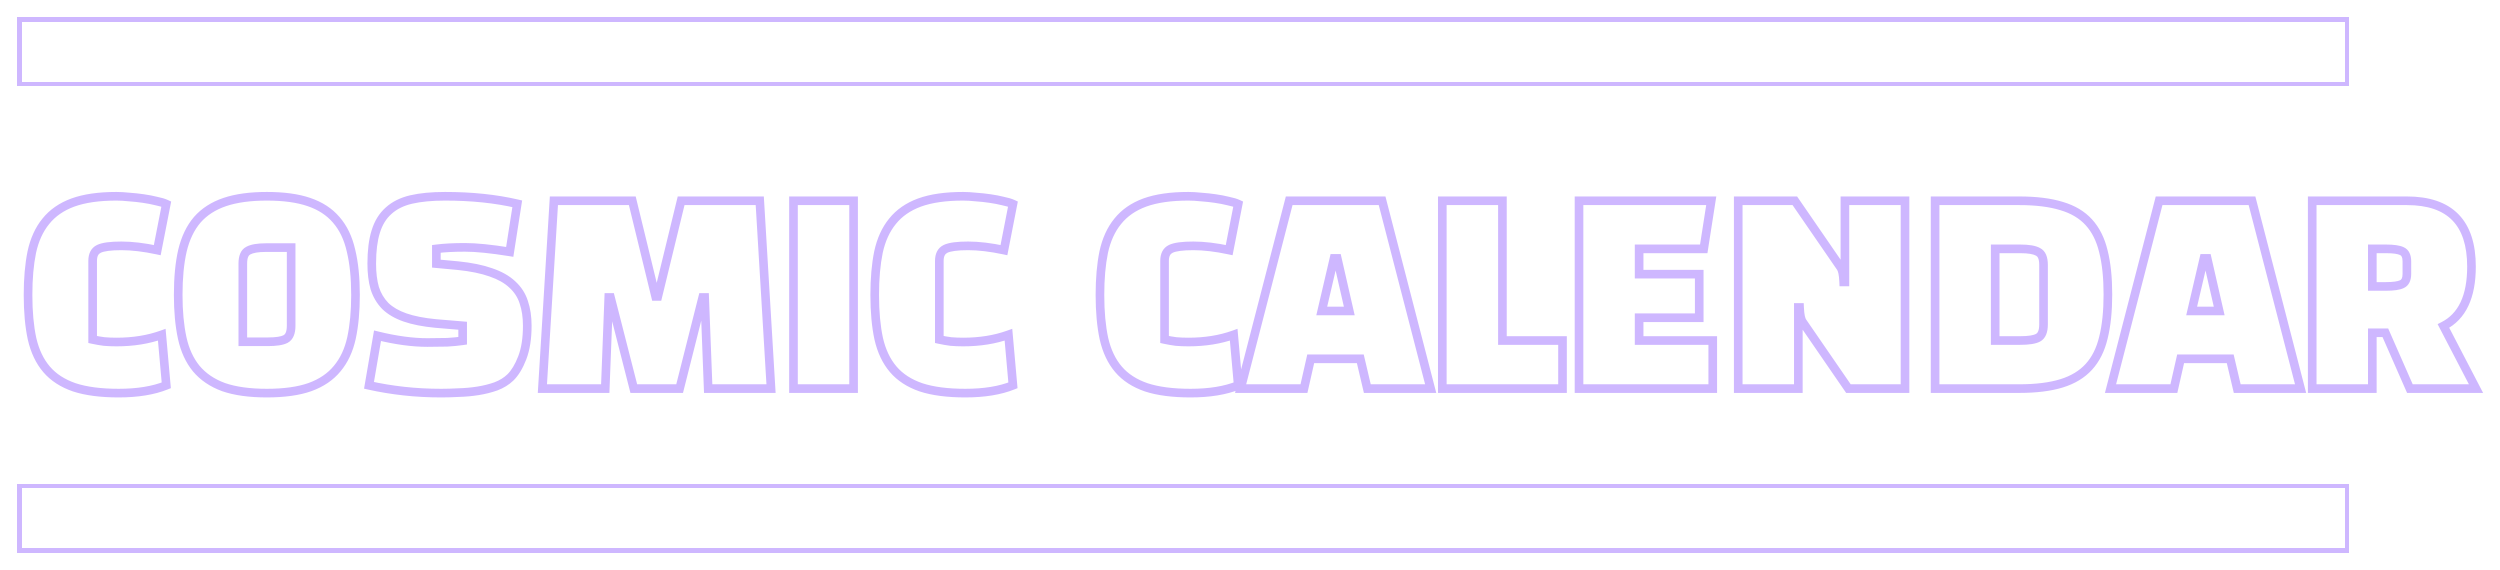 <svg width="579" height="132" viewBox="0 0 579 132" fill="none" xmlns="http://www.w3.org/2000/svg">
<g filter="url(#filter0_d_102_21)">
<path d="M37.466 77.53L38.462 77.441L38.347 76.152L37.129 76.588L37.466 77.53ZM38.51 89.246L38.883 90.174L39.572 89.897L39.506 89.157L38.51 89.246ZM17.224 89.71L16.899 90.656L16.911 90.66L17.224 89.71ZM10.786 85.534L11.546 84.885L11.546 84.885L10.786 85.534ZM7.422 78.458L6.444 78.669L6.447 78.682L7.422 78.458ZM7.364 58.39L6.386 58.179L6.384 58.189L7.364 58.39ZM10.612 51.256L11.386 51.888L11.392 51.881L10.612 51.256ZM16.876 46.906L16.535 45.966L16.53 45.967L16.876 46.906ZM29.926 45.63L29.819 46.624L29.838 46.626L29.857 46.628L29.926 45.63ZM33.174 45.978L33.027 46.967L33.032 46.968L33.174 45.978ZM36.19 46.558L35.947 47.528L35.97 47.534L35.993 47.539L36.19 46.558ZM38.51 47.254L39.491 47.446L39.641 46.678L38.932 46.348L38.51 47.254ZM36.422 57.926L36.214 58.904L37.208 59.115L37.403 58.118L36.422 57.926ZM21.458 78.632H20.458V79.438L21.245 79.609L21.458 78.632ZM24.126 79.096L23.996 80.088L24.019 80.091L24.043 80.093L24.126 79.096ZM36.469 77.619L37.514 89.335L39.506 89.157L38.462 77.441L36.469 77.619ZM38.136 88.318C35.312 89.455 31.774 90.044 27.49 90.044V92.044C31.944 92.044 35.752 91.434 38.883 90.174L38.136 88.318ZM27.49 90.044C23.415 90.044 20.107 89.605 17.536 88.76L16.911 90.66C19.753 91.594 23.29 92.044 27.49 92.044V90.044ZM17.548 88.764C14.981 87.884 12.996 86.583 11.546 84.885L10.025 86.183C11.745 88.197 14.053 89.68 16.899 90.656L17.548 88.764ZM11.546 84.885C10.085 83.174 9.025 80.97 8.396 78.234L6.447 78.682C7.133 81.669 8.316 84.183 10.025 86.183L11.546 84.885ZM8.399 78.247C7.799 75.473 7.494 72.164 7.494 68.308H5.494C5.494 72.262 5.806 75.72 6.444 78.669L8.399 78.247ZM7.494 68.308C7.494 64.567 7.78 61.331 8.343 58.591L6.384 58.189C5.787 61.094 5.494 64.471 5.494 68.308H7.494ZM8.341 58.601C8.933 55.864 9.957 53.639 11.386 51.888L9.837 50.624C8.173 52.663 7.032 55.193 6.386 58.179L8.341 58.601ZM11.392 51.881C12.811 50.108 14.739 48.757 17.221 47.845L16.53 45.967C13.753 46.989 11.506 48.538 9.831 50.631L11.392 51.881ZM17.216 47.846C19.739 46.932 22.978 46.456 26.968 46.456V44.456C22.837 44.456 19.348 44.947 16.535 45.966L17.216 47.846ZM26.968 46.456C27.814 46.456 28.764 46.511 29.819 46.624L30.032 44.636C28.922 44.517 27.899 44.456 26.968 44.456V46.456ZM29.857 46.628C30.954 46.703 32.01 46.817 33.027 46.967L33.32 44.989C32.249 44.83 31.14 44.711 29.994 44.632L29.857 46.628ZM33.032 46.968C34.086 47.118 35.057 47.306 35.947 47.528L36.432 45.588C35.466 45.346 34.427 45.147 33.315 44.988L33.032 46.968ZM35.993 47.539C36.919 47.724 37.607 47.936 38.087 48.16L38.932 46.348C38.252 46.03 37.393 45.779 36.386 45.577L35.993 47.539ZM37.528 47.062L35.44 57.734L37.403 58.118L39.491 47.446L37.528 47.062ZM36.629 56.948C33.487 56.28 30.651 55.94 28.128 55.94V57.94C30.477 57.94 33.17 58.257 36.214 58.904L36.629 56.948ZM28.128 55.94C25.614 55.94 23.666 56.163 22.475 56.734L23.34 58.538C24.082 58.181 25.614 57.94 28.128 57.94V55.94ZM22.475 56.734C21.053 57.417 20.458 58.78 20.458 60.42H22.458C22.458 59.276 22.828 58.783 23.34 58.538L22.475 56.734ZM20.458 60.42V78.632H22.458V60.42H20.458ZM21.245 79.609C22.162 79.808 23.079 79.968 23.996 80.088L24.255 78.104C23.394 77.992 22.532 77.842 21.67 77.655L21.245 79.609ZM24.043 80.093C24.999 80.172 25.974 80.212 26.968 80.212V78.212C26.028 78.212 25.108 78.174 24.209 78.1L24.043 80.093ZM26.968 80.212C30.931 80.212 34.547 79.637 37.803 78.472L37.129 76.588C34.121 77.665 30.738 78.212 26.968 78.212V80.212ZM42.257 58.042L41.285 57.809L41.282 57.818L42.257 58.042ZM45.679 50.908L44.926 50.249L44.919 50.258L45.679 50.908ZM52.059 46.79L51.739 45.843L51.739 45.843L52.059 46.79ZM71.547 46.79L71.222 47.736L71.227 47.737L71.547 46.79ZM77.869 50.908L77.109 51.557L77.116 51.566L77.869 50.908ZM81.291 58.042L80.316 58.263L80.317 58.271L80.319 58.278L81.291 58.042ZM81.407 78.284L82.384 78.498L82.384 78.495L81.407 78.284ZM78.101 85.36L77.334 84.718L77.326 84.728L78.101 85.36ZM71.779 89.652L72.112 90.595L72.12 90.592L71.779 89.652ZM51.769 89.652L51.424 90.591L51.432 90.594L51.44 90.597L51.769 89.652ZM45.447 85.36L44.672 85.992L44.68 86.002L45.447 85.36ZM42.199 78.284L41.221 78.495L41.222 78.498L42.199 78.284ZM56.235 79.154H55.235V80.154H56.235V79.154ZM66.153 78.516L66.617 79.402L66.624 79.398L66.632 79.394L66.153 78.516ZM67.429 57.346H68.429V56.346H67.429V57.346ZM57.511 58.042L57.958 58.936L57.974 58.928L57.99 58.92L57.511 58.042ZM42.271 68.308C42.271 64.376 42.596 61.033 43.231 58.266L41.282 57.818C40.603 60.774 40.271 64.275 40.271 68.308H42.271ZM43.229 58.275C43.897 55.495 44.977 53.27 46.439 51.557L44.919 50.258C43.21 52.258 42.009 54.789 41.285 57.809L43.229 58.275ZM46.431 51.566C47.925 49.859 49.896 48.577 52.379 47.737L51.739 45.843C48.964 46.781 46.68 48.245 44.926 50.249L46.431 51.566ZM52.379 47.737C54.874 46.894 58.006 46.456 61.803 46.456V44.456C57.867 44.456 54.503 44.908 51.739 45.843L52.379 47.737ZM61.803 46.456C65.641 46.456 68.77 46.894 71.222 47.736L71.872 45.844C69.142 44.907 65.776 44.456 61.803 44.456V46.456ZM71.227 47.737C73.709 48.577 75.656 49.857 77.109 51.557L78.629 50.258C76.912 48.247 74.644 46.782 71.867 45.843L71.227 47.737ZM77.116 51.566C78.611 53.274 79.688 55.492 80.316 58.263L82.266 57.821C81.58 54.792 80.375 52.254 78.621 50.249L77.116 51.566ZM80.319 58.278C80.991 61.041 81.335 64.379 81.335 68.308H83.335C83.335 64.272 82.983 60.766 82.263 57.806L80.319 58.278ZM81.335 68.308C81.335 72.046 81.029 75.298 80.43 78.073L82.384 78.495C83.022 75.548 83.335 72.149 83.335 68.308H81.335ZM80.43 78.07C79.84 80.762 78.8 82.967 77.334 84.718L78.868 86.002C80.573 83.964 81.736 81.451 82.384 78.498L80.43 78.07ZM77.326 84.728C75.911 86.461 73.964 87.797 71.438 88.712L72.12 90.592C74.93 89.574 77.197 88.048 78.876 85.992L77.326 84.728ZM71.446 88.709C68.96 89.587 65.757 90.044 61.803 90.044V92.044C65.892 92.044 69.34 91.573 72.112 90.595L71.446 88.709ZM61.803 90.044C57.85 90.044 54.625 89.587 52.097 88.707L51.44 90.597C54.248 91.573 57.713 92.044 61.803 92.044V90.044ZM52.114 88.713C49.626 87.799 47.673 86.462 46.214 84.718L44.68 86.002C46.392 88.048 48.653 89.572 51.424 90.591L52.114 88.713ZM46.222 84.728C44.791 82.975 43.767 80.767 43.176 78.07L41.222 78.498C41.868 81.446 43.01 83.956 44.672 85.992L46.222 84.728ZM43.176 78.073C42.576 75.298 42.271 72.046 42.271 68.308H40.271C40.271 72.149 40.584 75.548 41.221 78.495L43.176 78.073ZM55.235 61.058V79.154H57.235V61.058H55.235ZM56.235 80.154H62.035V78.154H56.235V80.154ZM62.035 80.154C63.988 80.154 65.574 79.948 66.617 79.402L65.689 77.63C65.108 77.935 63.948 78.154 62.035 78.154V80.154ZM66.632 79.394C67.974 78.662 68.429 77.147 68.429 75.442H66.429C66.429 76.908 66.034 77.442 65.674 77.638L66.632 79.394ZM68.429 75.442V57.346H66.429V75.442H68.429ZM67.429 56.346H61.571V58.346H67.429V56.346ZM61.571 56.346C59.675 56.346 58.111 56.576 57.032 57.164L57.99 58.92C58.612 58.58 59.755 58.346 61.571 58.346V56.346ZM57.064 57.148C55.687 57.836 55.235 59.363 55.235 61.058H57.235C57.235 59.582 57.634 59.099 57.958 58.936L57.064 57.148ZM85.459 89.246L84.473 89.077L84.312 90.014L85.24 90.222L85.459 89.246ZM87.431 77.762L87.669 76.791L86.627 76.535L86.445 77.593L87.431 77.762ZM103.555 79.27L103.584 80.27L103.598 80.269L103.612 80.268L103.555 79.27ZM107.151 78.922L107.297 79.911L108.151 79.785V78.922H107.151ZM107.151 75.442H108.151V74.522L107.234 74.445L107.151 75.442ZM100.887 74.92L100.791 75.915L100.804 75.916L100.887 74.92ZM93.811 73.528L93.483 74.473L93.483 74.473L93.811 73.528ZM89.229 70.86L88.51 71.555L88.522 71.567L88.534 71.579L89.229 70.86ZM86.793 66.742L85.831 67.017L85.835 67.031L85.84 67.044L86.793 66.742ZM87.025 53.634L87.979 53.933L87.981 53.928L87.025 53.634ZM89.983 48.82L90.646 49.569L90.652 49.563L90.657 49.558L89.983 48.82ZM95.203 46.21L94.977 45.236L94.973 45.237L95.203 46.21ZM119.795 47.196L120.783 47.35L120.926 46.432L120.021 46.222L119.795 47.196ZM118.055 58.332L117.896 59.319L118.888 59.479L119.043 58.486L118.055 58.332ZM101.061 57.636L100.934 56.644L100.061 56.755V57.636H101.061ZM101.061 61.058H100.061V61.969L100.968 62.054L101.061 61.058ZM106.049 61.522L106.15 60.527L106.141 60.526L106.049 61.522ZM113.705 63.088L113.367 64.029L113.375 64.032L113.383 64.035L113.705 63.088ZM118.635 65.872L117.951 66.602L117.956 66.607L117.962 66.612L118.635 65.872ZM121.303 69.99L120.35 70.292L120.353 70.303L120.356 70.313L121.303 69.99ZM120.955 82.866L120.021 82.507L120.021 82.507L120.955 82.866ZM118.171 87.448L118.862 88.171L118.865 88.168L118.171 87.448ZM114.865 89.478L115.198 90.421L115.21 90.417L115.222 90.412L114.865 89.478ZM110.689 90.522L110.845 91.51L110.845 91.51L110.689 90.522ZM106.223 90.928L106.197 89.928L106.184 89.929L106.17 89.929L106.223 90.928ZM93.521 90.58L93.631 89.586L93.631 89.586L93.521 90.58ZM86.444 89.415L88.416 77.931L86.445 77.593L84.473 89.077L86.444 89.415ZM87.192 78.733C91.504 79.791 95.433 80.328 98.973 80.328V78.328C95.63 78.328 91.865 77.821 87.669 76.791L87.192 78.733ZM98.973 80.328C100.72 80.328 102.257 80.309 103.584 80.27L103.525 78.27C102.223 78.309 100.706 78.328 98.973 78.328V80.328ZM103.612 80.268C104.987 80.19 106.217 80.071 107.297 79.911L107.004 77.933C105.997 78.082 104.829 78.196 103.498 78.272L103.612 80.268ZM108.151 78.922V75.442H106.151V78.922H108.151ZM107.234 74.445L100.97 73.924L100.804 75.916L107.068 76.439L107.234 74.445ZM100.982 73.925C98.209 73.659 95.934 73.206 94.138 72.583L93.483 74.473C95.477 75.164 97.919 75.64 100.791 75.915L100.982 73.925ZM94.138 72.583C92.349 71.962 90.957 71.14 89.924 70.141L88.534 71.579C89.82 72.823 91.483 73.779 93.483 74.473L94.138 72.583ZM89.948 70.165C88.937 69.12 88.203 67.882 87.746 66.44L85.84 67.044C86.387 68.772 87.278 70.281 88.51 71.555L89.948 70.165ZM87.754 66.467C87.322 64.954 87.097 63.155 87.097 61.058H85.097C85.097 63.291 85.336 65.282 85.831 67.017L87.754 66.467ZM87.097 61.058C87.097 58.142 87.401 55.776 87.979 53.933L86.071 53.335C85.411 55.436 85.097 58.02 85.097 61.058H87.097ZM87.981 53.928C88.554 52.064 89.451 50.627 90.646 49.569L89.32 48.071C87.808 49.411 86.733 51.183 86.069 53.34L87.981 53.928ZM90.657 49.558C91.863 48.456 93.44 47.654 95.433 47.183L94.973 45.237C92.712 45.771 90.809 46.709 89.308 48.082L90.657 49.558ZM95.429 47.184C97.498 46.704 100.046 46.456 103.091 46.456V44.456C99.948 44.456 97.239 44.711 94.977 45.236L95.429 47.184ZM103.091 46.456C109.177 46.456 114.668 47.03 119.568 48.17L120.021 46.222C114.946 45.042 109.3 44.456 103.091 44.456V46.456ZM118.807 47.042L117.067 58.178L119.043 58.486L120.783 47.35L118.807 47.042ZM118.213 57.345C113.861 56.645 110.341 56.288 107.673 56.288V58.288C110.186 58.288 113.587 58.627 117.896 59.319L118.213 57.345ZM107.673 56.288C105.056 56.288 102.807 56.405 100.934 56.644L101.187 58.628C102.95 58.403 105.109 58.288 107.673 58.288V56.288ZM100.061 57.636V61.058H102.061V57.636H100.061ZM100.968 62.054L105.956 62.518L106.141 60.526L101.153 60.062L100.968 62.054ZM105.948 62.517C108.952 62.821 111.418 63.331 113.367 64.029L114.042 62.147C111.892 61.376 109.255 60.842 106.15 60.527L105.948 62.517ZM113.383 64.035C115.334 64.697 116.842 65.562 117.951 66.602L119.319 65.142C117.953 63.862 116.175 62.871 114.026 62.141L113.383 64.035ZM117.962 66.612C119.113 67.658 119.902 68.881 120.35 70.292L122.256 69.688C121.698 67.928 120.709 66.406 119.307 65.132L117.962 66.612ZM120.356 70.313C120.855 71.774 121.115 73.479 121.115 75.442H123.115C123.115 73.306 122.833 71.376 122.249 69.667L120.356 70.313ZM121.115 75.442C121.115 78.3 120.738 80.644 120.021 82.507L121.888 83.225C122.718 81.066 123.115 78.462 123.115 75.442H121.115ZM120.021 82.507C119.279 84.436 118.419 85.82 117.477 86.728L118.865 88.168C120.088 86.989 121.083 85.317 121.888 83.225L120.021 82.507ZM117.48 86.725C116.699 87.472 115.716 88.082 114.508 88.544L115.222 90.412C116.643 89.869 117.864 89.126 118.862 88.171L117.48 86.725ZM114.532 88.535C113.278 88.977 111.946 89.311 110.533 89.534L110.845 91.51C112.37 91.269 113.822 90.907 115.198 90.421L114.532 88.535ZM110.533 89.534C109.107 89.759 107.662 89.891 106.197 89.928L106.248 91.928C107.799 91.888 109.332 91.749 110.845 91.51L110.533 89.534ZM106.17 89.929C104.715 90.006 103.398 90.044 102.221 90.044V92.044C103.44 92.044 104.792 92.005 106.275 91.927L106.17 89.929ZM102.221 90.044C99.239 90.044 96.376 89.891 93.631 89.586L93.41 91.574C96.234 91.888 99.171 92.044 102.221 92.044V90.044ZM93.631 89.586C90.882 89.281 88.23 88.842 85.677 88.27L85.24 90.222C87.868 90.81 90.592 91.261 93.41 91.574L93.631 89.586ZM140.987 68.888V67.888H140.025L139.988 68.85L140.987 68.888ZM140.175 90V91H141.137L141.174 90.038L140.175 90ZM125.617 90L124.619 89.939L124.554 91H125.617V90ZM128.285 46.5V45.5H127.344L127.287 46.439L128.285 46.5ZM146.439 46.5L147.411 46.264L147.225 45.5H146.439V46.5ZM151.833 68.656L150.861 68.892L151.047 69.656H151.833V68.656ZM152.355 68.656V69.656H153.141L153.327 68.892L152.355 68.656ZM157.749 46.5V45.5H156.963L156.777 46.264L157.749 46.5ZM175.961 46.5L176.959 46.44L176.903 45.5H175.961V46.5ZM178.571 90V91H179.633L179.569 89.94L178.571 90ZM164.013 90L163.014 90.038L163.051 91H164.013V90ZM163.201 68.888L164.2 68.85L164.163 67.888H163.201V68.888ZM162.737 68.888V67.888H161.958L161.767 68.643L162.737 68.888ZM157.401 90V91H158.18L158.37 90.245L157.401 90ZM146.787 90L145.818 90.248L146.01 91H146.787V90ZM141.393 68.888L142.362 68.641L142.17 67.888H141.393V68.888ZM139.988 68.85L139.176 89.962L141.174 90.038L141.986 68.926L139.988 68.85ZM140.175 89H125.617V91H140.175V89ZM126.615 90.061L129.283 46.561L127.287 46.439L124.619 89.939L126.615 90.061ZM128.285 47.5H146.439V45.5H128.285V47.5ZM145.467 46.736L150.861 68.892L152.805 68.419L147.411 46.264L145.467 46.736ZM151.833 69.656H152.355V67.656H151.833V69.656ZM153.327 68.892L158.721 46.736L156.777 46.264L151.383 68.419L153.327 68.892ZM157.749 47.5H175.961V45.5H157.749V47.5ZM174.963 46.56L177.573 90.06L179.569 89.94L176.959 46.44L174.963 46.56ZM178.571 89H164.013V91H178.571V89ZM165.012 89.962L164.2 68.85L162.202 68.926L163.014 90.038L165.012 89.962ZM163.201 67.888H162.737V69.888H163.201V67.888ZM161.767 68.643L156.431 89.755L158.37 90.245L163.706 69.133L161.767 68.643ZM157.401 89H146.787V91H157.401V89ZM147.756 89.752L142.362 68.641L140.424 69.135L145.818 90.248L147.756 89.752ZM141.393 67.888H140.987V69.888H141.393V67.888ZM197.691 90V91H198.691V90H197.691ZM183.771 90H182.771V91H183.771V90ZM183.771 46.5V45.5H182.771V46.5H183.771ZM197.691 46.5H198.691V45.5H197.691V46.5ZM197.691 89H183.771V91H197.691V89ZM184.771 90V46.5H182.771V90H184.771ZM183.771 47.5H197.691V45.5H183.771V47.5ZM196.691 46.5V90H198.691V46.5H196.691ZM233.555 77.53L234.551 77.441L234.437 76.152L233.218 76.588L233.555 77.53ZM234.599 89.246L234.973 90.174L235.661 89.897L235.595 89.157L234.599 89.246ZM213.313 89.71L212.989 90.656L213.001 90.66L213.313 89.71ZM206.875 85.534L207.636 84.885L207.636 84.885L206.875 85.534ZM203.511 78.458L202.534 78.669L202.537 78.682L203.511 78.458ZM203.453 58.39L202.476 58.179L202.474 58.189L203.453 58.39ZM206.701 51.256L207.476 51.888L207.482 51.881L206.701 51.256ZM212.965 46.906L212.625 45.966L212.62 45.967L212.965 46.906ZM226.015 45.63L225.909 46.624L225.928 46.626L225.947 46.628L226.015 45.63ZM229.263 45.978L229.117 46.967L229.122 46.968L229.263 45.978ZM232.279 46.558L232.037 47.528L232.06 47.534L232.083 47.539L232.279 46.558ZM234.599 47.254L235.581 47.446L235.731 46.678L235.022 46.348L234.599 47.254ZM232.511 57.926L232.304 58.904L233.298 59.115L233.493 58.118L232.511 57.926ZM217.547 78.632H216.547V79.438L217.335 79.609L217.547 78.632ZM220.215 79.096L220.086 80.088L220.109 80.091L220.132 80.093L220.215 79.096ZM232.559 77.619L233.603 89.335L235.595 89.157L234.551 77.441L232.559 77.619ZM234.226 88.318C231.402 89.455 227.864 90.044 223.579 90.044V92.044C228.033 92.044 231.842 91.434 234.973 90.174L234.226 88.318ZM223.579 90.044C219.505 90.044 216.197 89.605 213.626 88.76L213.001 90.66C215.843 91.594 219.38 92.044 223.579 92.044V90.044ZM213.638 88.764C211.071 87.884 209.086 86.583 207.636 84.885L206.115 86.183C207.835 88.197 210.143 89.68 212.989 90.656L213.638 88.764ZM207.636 84.885C206.174 83.174 205.115 80.97 204.486 78.234L202.537 78.682C203.223 81.669 204.406 84.183 206.115 86.183L207.636 84.885ZM204.489 78.247C203.889 75.473 203.583 72.164 203.583 68.308H201.583C201.583 72.262 201.896 75.72 202.534 78.669L204.489 78.247ZM203.583 68.308C203.583 64.567 203.87 61.331 204.433 58.591L202.474 58.189C201.877 61.094 201.583 64.471 201.583 68.308H203.583ZM204.431 58.601C205.023 55.864 206.047 53.639 207.476 51.888L205.927 50.624C204.262 52.663 203.122 55.193 202.476 58.179L204.431 58.601ZM207.482 51.881C208.901 50.108 210.829 48.757 213.31 47.845L212.62 45.967C209.843 46.989 207.596 48.538 205.921 50.631L207.482 51.881ZM213.306 47.846C215.829 46.932 219.068 46.456 223.057 46.456V44.456C218.927 44.456 215.438 44.947 212.625 45.966L213.306 47.846ZM223.057 46.456C223.904 46.456 224.854 46.511 225.909 46.624L226.122 44.636C225.011 44.517 223.989 44.456 223.057 44.456V46.456ZM225.947 46.628C227.044 46.703 228.1 46.817 229.117 46.967L229.41 44.989C228.339 44.83 227.23 44.711 226.084 44.632L225.947 46.628ZM229.122 46.968C230.175 47.118 231.147 47.306 232.037 47.528L232.522 45.588C231.556 45.346 230.517 45.147 229.405 44.988L229.122 46.968ZM232.083 47.539C233.009 47.724 233.697 47.936 234.177 48.16L235.022 46.348C234.342 46.03 233.483 45.779 232.476 45.577L232.083 47.539ZM233.618 47.062L231.53 57.734L233.493 58.118L235.581 47.446L233.618 47.062ZM232.719 56.948C229.577 56.28 226.74 55.94 224.217 55.94V57.94C226.566 57.94 229.26 58.257 232.304 58.904L232.719 56.948ZM224.217 55.94C221.704 55.94 219.756 56.163 218.565 56.734L219.43 58.538C220.172 58.181 221.704 57.94 224.217 57.94V55.94ZM218.565 56.734C217.143 57.417 216.547 58.78 216.547 60.42H218.547C218.547 59.276 218.918 58.783 219.43 58.538L218.565 56.734ZM216.547 60.42V78.632H218.547V60.42H216.547ZM217.335 79.609C218.251 79.808 219.168 79.968 220.086 80.088L220.345 78.104C219.484 77.992 218.622 77.842 217.76 77.655L217.335 79.609ZM220.132 80.093C221.089 80.172 222.064 80.212 223.057 80.212V78.212C222.117 78.212 221.198 78.174 220.298 78.1L220.132 80.093ZM223.057 80.212C227.021 80.212 230.636 79.637 233.892 78.472L233.218 76.588C230.21 77.665 226.827 78.212 223.057 78.212V80.212ZM285.721 77.53L286.717 77.441L286.603 76.152L285.384 76.588L285.721 77.53ZM286.765 89.246L287.139 90.174L287.827 89.897L287.761 89.157L286.765 89.246ZM265.479 89.71L265.155 90.656L265.167 90.66L265.479 89.71ZM259.041 85.534L259.802 84.885L259.802 84.885L259.041 85.534ZM255.677 78.458L254.7 78.669L254.703 78.682L255.677 78.458ZM255.619 58.39L254.642 58.179L254.64 58.189L255.619 58.39ZM258.867 51.256L259.642 51.888L259.648 51.881L258.867 51.256ZM265.131 46.906L264.791 45.966L264.786 45.967L265.131 46.906ZM278.181 45.63L278.075 46.624L278.094 46.626L278.113 46.628L278.181 45.63ZM281.429 45.978L281.283 46.967L281.288 46.968L281.429 45.978ZM284.445 46.558L284.203 47.528L284.226 47.534L284.249 47.539L284.445 46.558ZM286.765 47.254L287.747 47.446L287.897 46.678L287.188 46.348L286.765 47.254ZM284.677 57.926L284.47 58.904L285.464 59.115L285.659 58.118L284.677 57.926ZM269.713 78.632H268.713V79.438L269.501 79.609L269.713 78.632ZM272.381 79.096L272.252 80.088L272.275 80.091L272.298 80.093L272.381 79.096ZM284.725 77.619L285.769 89.335L287.761 89.157L286.717 77.441L284.725 77.619ZM286.392 88.318C283.568 89.455 280.03 90.044 275.745 90.044V92.044C280.199 92.044 284.008 91.434 287.139 90.174L286.392 88.318ZM275.745 90.044C271.671 90.044 268.363 89.605 265.792 88.76L265.167 90.66C268.009 91.594 271.546 92.044 275.745 92.044V90.044ZM265.804 88.764C263.237 87.884 261.252 86.583 259.802 84.885L258.281 86.183C260.001 88.197 262.309 89.68 265.155 90.656L265.804 88.764ZM259.802 84.885C258.34 83.174 257.281 80.97 256.652 78.234L254.703 78.682C255.389 81.669 256.572 84.183 258.281 86.183L259.802 84.885ZM256.655 78.247C256.055 75.473 255.749 72.164 255.749 68.308H253.749C253.749 72.262 254.062 75.72 254.7 78.669L256.655 78.247ZM255.749 68.308C255.749 64.567 256.036 61.331 256.599 58.591L254.64 58.189C254.043 61.094 253.749 64.471 253.749 68.308H255.749ZM256.597 58.601C257.189 55.864 258.213 53.639 259.642 51.888L258.093 50.624C256.428 52.663 255.288 55.193 254.642 58.179L256.597 58.601ZM259.648 51.881C261.067 50.108 262.995 48.757 265.476 47.845L264.786 45.967C262.009 46.989 259.762 48.538 258.087 50.631L259.648 51.881ZM265.472 47.846C267.995 46.932 271.234 46.456 275.223 46.456V44.456C271.093 44.456 267.604 44.947 264.791 45.966L265.472 47.846ZM275.223 46.456C276.07 46.456 277.02 46.511 278.075 46.624L278.288 44.636C277.177 44.517 276.155 44.456 275.223 44.456V46.456ZM278.113 46.628C279.21 46.703 280.266 46.817 281.283 46.967L281.576 44.989C280.505 44.83 279.396 44.711 278.25 44.632L278.113 46.628ZM281.288 46.968C282.341 47.118 283.313 47.306 284.203 47.528L284.688 45.588C283.722 45.346 282.683 45.147 281.571 44.988L281.288 46.968ZM284.249 47.539C285.175 47.724 285.863 47.936 286.343 48.16L287.188 46.348C286.508 46.03 285.649 45.779 284.642 45.577L284.249 47.539ZM285.784 47.062L283.696 57.734L285.659 58.118L287.747 47.446L285.784 47.062ZM284.885 56.948C281.743 56.28 278.906 55.94 276.383 55.94V57.94C278.732 57.94 281.426 58.257 284.47 58.904L284.885 56.948ZM276.383 55.94C273.87 55.94 271.922 56.163 270.731 56.734L271.596 58.538C272.338 58.181 273.87 57.94 276.383 57.94V55.94ZM270.731 56.734C269.309 57.417 268.713 58.78 268.713 60.42H270.713C270.713 59.276 271.084 58.783 271.596 58.538L270.731 56.734ZM268.713 60.42V78.632H270.713V60.42H268.713ZM269.501 79.609C270.417 79.808 271.334 79.968 272.252 80.088L272.511 78.104C271.65 77.992 270.788 77.842 269.926 77.655L269.501 79.609ZM272.298 80.093C273.255 80.172 274.23 80.212 275.223 80.212V78.212C274.283 78.212 273.364 78.174 272.464 78.1L272.298 80.093ZM275.223 80.212C279.187 80.212 282.802 79.637 286.058 78.472L285.384 76.588C282.376 77.665 278.994 78.212 275.223 78.212V80.212ZM303.563 83.098V82.098H302.764L302.588 82.877L303.563 83.098ZM301.997 90V91H302.795L302.972 90.221L301.997 90ZM287.323 90L286.355 89.75L286.031 91H287.323V90ZM298.575 46.5V45.5H297.801L297.607 46.25L298.575 46.5ZM320.093 46.5L321.061 46.25L320.867 45.5H320.093V46.5ZM331.345 90V91H332.636L332.313 89.75L331.345 90ZM316.671 90L315.697 90.229L315.879 91H316.671V90ZM315.047 83.098L316.02 82.869L315.839 82.098H315.047V83.098ZM309.711 59.84L310.686 59.617L310.508 58.84H309.711V59.84ZM308.957 59.84V58.84H308.163L307.983 59.613L308.957 59.84ZM306.115 72.02L305.141 71.793L304.855 73.02H306.115V72.02ZM312.495 72.02V73.02H313.749L313.47 71.797L312.495 72.02ZM302.588 82.877L301.022 89.779L302.972 90.221L304.538 83.319L302.588 82.877ZM301.997 89H287.323V91H301.997V89ZM288.291 90.25L299.543 46.75L297.607 46.25L286.355 89.75L288.291 90.25ZM298.575 47.5H320.093V45.5H298.575V47.5ZM319.125 46.75L330.377 90.25L332.313 89.75L321.061 46.25L319.125 46.75ZM331.345 89H316.671V91H331.345V89ZM317.644 89.771L316.02 82.869L314.073 83.327L315.697 90.229L317.644 89.771ZM315.047 82.098H303.563V84.098H315.047V82.098ZM309.711 58.84H308.957V60.84H309.711V58.84ZM307.983 59.613L305.141 71.793L307.089 72.247L309.931 60.067L307.983 59.613ZM306.115 73.02H312.495V71.02H306.115V73.02ZM313.47 71.797L310.686 59.617L308.736 60.063L311.52 72.243L313.47 71.797ZM361.879 78.864H362.879V77.864H361.879V78.864ZM361.879 90V91H362.879V90H361.879ZM334.039 90H333.039V91H334.039V90ZM334.039 46.5V45.5H333.039V46.5H334.039ZM347.959 46.5H348.959V45.5H347.959V46.5ZM347.959 78.864H346.959V79.864H347.959V78.864ZM360.879 78.864V90H362.879V78.864H360.879ZM361.879 89H334.039V91H361.879V89ZM335.039 90V46.5H333.039V90H335.039ZM334.039 47.5H347.959V45.5H334.039V47.5ZM346.959 46.5V78.864H348.959V46.5H346.959ZM347.959 79.864H361.879V77.864H347.959V79.864ZM393.541 63.494H394.541V62.494H393.541V63.494ZM393.541 73.586V74.586H394.541V73.586H393.541ZM379.621 73.586V72.586H378.621V73.586H379.621ZM379.621 78.864H378.621V79.864H379.621V78.864ZM396.673 78.864H397.673V77.864H396.673V78.864ZM396.673 90V91H397.673V90H396.673ZM365.701 90H364.701V91H365.701V90ZM365.701 46.5V45.5H364.701V46.5H365.701ZM396.325 46.5L397.313 46.654L397.493 45.5H396.325V46.5ZM394.585 57.636V58.636H395.441L395.573 57.79L394.585 57.636ZM379.621 57.636V56.636H378.621V57.636H379.621ZM379.621 63.494H378.621V64.494H379.621V63.494ZM392.541 63.494V73.586H394.541V63.494H392.541ZM393.541 72.586H379.621V74.586H393.541V72.586ZM378.621 73.586V78.864H380.621V73.586H378.621ZM379.621 79.864H396.673V77.864H379.621V79.864ZM395.673 78.864V90H397.673V78.864H395.673ZM396.673 89H365.701V91H396.673V89ZM366.701 90V46.5H364.701V90H366.701ZM365.701 47.5H396.325V45.5H365.701V47.5ZM395.337 46.346L393.597 57.482L395.573 57.79L397.313 46.654L395.337 46.346ZM394.585 56.636H379.621V58.636H394.585V56.636ZM378.621 57.636V63.494H380.621V57.636H378.621ZM379.621 64.494H393.541V62.494H379.621V64.494ZM441.202 90V91H442.202V90H441.202ZM428.094 90L427.27 90.567L427.568 91H428.094V90ZM417.48 74.572L418.304 74.005L418.299 73.998L418.293 73.991L417.48 74.572ZM417.016 73.354L416.038 73.564L416.038 73.564L417.016 73.354ZM416.784 71.208L417.783 71.165L417.741 70.208H416.784V71.208ZM416.494 71.208V70.208H415.494V71.208H416.494ZM416.494 90V91H417.494V90H416.494ZM402.574 90H401.574V91H402.574V90ZM402.574 46.5V45.5H401.574V46.5H402.574ZM415.682 46.5L416.506 45.933L416.208 45.5H415.682V46.5ZM426.296 61.928L425.472 62.495L425.477 62.502L425.482 62.509L426.296 61.928ZM426.992 65.292L425.993 65.335L426.034 66.292H426.992V65.292ZM427.282 65.292V66.292H428.282V65.292H427.282ZM427.282 46.5V45.5H426.282V46.5H427.282ZM441.202 46.5H442.202V45.5H441.202V46.5ZM441.202 89H428.094V91H441.202V89ZM428.918 89.433L418.304 74.005L416.656 75.139L427.27 90.567L428.918 89.433ZM418.293 73.991C418.216 73.882 418.097 73.629 417.994 73.144L416.038 73.564C416.166 74.161 416.357 74.721 416.666 75.153L418.293 73.991ZM417.994 73.144C417.894 72.68 417.82 72.027 417.783 71.165L415.785 71.251C415.825 72.167 415.905 72.945 416.038 73.564L417.994 73.144ZM416.784 70.208H416.494V72.208H416.784V70.208ZM415.494 71.208V90H417.494V71.208H415.494ZM416.494 89H402.574V91H416.494V89ZM403.574 90V46.5H401.574V90H403.574ZM402.574 47.5H415.682V45.5H402.574V47.5ZM414.858 47.067L425.472 62.495L427.12 61.361L416.506 45.933L414.858 47.067ZM425.482 62.509C425.56 62.618 425.678 62.871 425.782 63.355L427.738 62.937C427.609 62.339 427.418 61.779 427.109 61.347L425.482 62.509ZM425.782 63.355C425.881 63.82 425.955 64.473 425.993 65.335L427.991 65.249C427.951 64.333 427.87 63.555 427.738 62.937L425.782 63.355ZM426.992 66.292H427.282V64.292H426.992V66.292ZM428.282 65.292V46.5H426.282V65.292H428.282ZM427.282 47.5H441.202V45.5H427.282V47.5ZM440.202 46.5V90H442.202V46.5H440.202ZM448.169 90H447.169V91H448.169V90ZM448.169 46.5V45.5H447.169V46.5H448.169ZM477.459 47.718L477.164 48.674L477.177 48.677L477.459 47.718ZM487.145 58.216L486.173 58.449L486.176 58.462L487.145 58.216ZM487.145 78.226L486.175 77.984L486.173 77.993L487.145 78.226ZM483.781 84.954L483.042 84.281L483.042 84.281L483.781 84.954ZM477.459 88.782L477.164 87.826L477.164 87.826L477.459 88.782ZM462.089 57.636V56.636H461.089V57.636H462.089ZM462.089 78.864H461.089V79.864H462.089V78.864ZM472.007 78.226L472.471 79.112L472.479 79.108L472.486 79.104L472.007 78.226ZM472.007 58.332L471.511 59.2L471.535 59.214L471.56 59.226L472.007 58.332ZM467.657 89H448.169V91H467.657V89ZM449.169 90V46.5H447.169V90H449.169ZM448.169 47.5H467.657V45.5H448.169V47.5ZM467.657 47.5C471.501 47.5 474.661 47.901 477.164 48.673L477.755 46.763C474.999 45.911 471.625 45.5 467.657 45.5V47.5ZM477.177 48.677C479.66 49.408 481.599 50.578 483.042 52.161L484.521 50.815C482.793 48.918 480.517 47.575 477.742 46.759L477.177 48.677ZM483.042 52.161C484.493 53.754 485.547 55.835 486.173 58.449L488.118 57.983C487.429 55.106 486.24 52.702 484.521 50.815L483.042 52.161ZM486.176 58.462C486.846 61.103 487.189 64.341 487.189 68.192H489.189C489.189 64.233 488.837 60.82 488.115 57.97L486.176 58.462ZM487.189 68.192C487.189 72.043 486.846 75.301 486.175 77.984L488.116 78.469C488.837 75.583 489.189 72.152 489.189 68.192H487.189ZM486.173 77.993C485.547 80.607 484.493 82.688 483.042 84.281L484.521 85.627C486.24 83.74 487.429 81.336 488.118 78.459L486.173 77.993ZM483.042 84.281C481.596 85.868 479.652 87.058 477.164 87.826L477.755 89.737C480.525 88.882 482.796 87.52 484.521 85.627L483.042 84.281ZM477.164 87.826C474.661 88.6 471.501 89 467.657 89V91C471.625 91 474.999 90.588 477.755 89.737L477.164 87.826ZM467.889 56.636H462.089V58.636H467.889V56.636ZM461.089 57.636V78.864H463.089V57.636H461.089ZM462.089 79.864H467.889V77.864H462.089V79.864ZM467.889 79.864C469.843 79.864 471.429 79.658 472.471 79.112L471.543 77.34C470.962 77.645 469.803 77.864 467.889 77.864V79.864ZM472.486 79.104C473.828 78.372 474.283 76.857 474.283 75.152H472.283C472.283 76.618 471.888 77.152 471.529 77.348L472.486 79.104ZM474.283 75.152V61.348H472.283V75.152H474.283ZM474.283 61.348C474.283 59.653 473.832 58.126 472.455 57.438L471.56 59.226C471.885 59.389 472.283 59.872 472.283 61.348H474.283ZM472.504 57.464C471.449 56.861 469.848 56.636 467.889 56.636V58.636C469.798 58.636 470.941 58.875 471.511 59.2L472.504 57.464ZM505.033 83.098V82.098H504.235L504.058 82.877L505.033 83.098ZM503.467 90V91H504.266L504.443 90.221L503.467 90ZM488.793 90L487.825 89.75L487.502 91H488.793V90ZM500.045 46.5V45.5H499.271L499.077 46.25L500.045 46.5ZM521.563 46.5L522.532 46.25L522.338 45.5H521.563V46.5ZM532.815 90V91H534.107L533.784 89.75L532.815 90ZM518.141 90L517.168 90.229L517.349 91H518.141V90ZM516.517 83.098L517.491 82.869L517.309 82.098H516.517V83.098ZM511.181 59.84L512.156 59.617L511.979 58.84H511.181V59.84ZM510.427 59.84V58.84H509.634L509.454 59.613L510.427 59.84ZM507.585 72.02L506.612 71.793L506.325 73.02H507.585V72.02ZM513.965 72.02V73.02H515.22L514.94 71.797L513.965 72.02ZM504.058 82.877L502.492 89.779L504.443 90.221L506.009 83.319L504.058 82.877ZM503.467 89H488.793V91H503.467V89ZM489.762 90.25L501.014 46.75L499.077 46.25L487.825 89.75L489.762 90.25ZM500.045 47.5H521.563V45.5H500.045V47.5ZM520.595 46.75L531.847 90.25L533.784 89.75L522.532 46.25L520.595 46.75ZM532.815 89H518.141V91H532.815V89ZM519.115 89.771L517.491 82.869L515.544 83.327L517.168 90.229L519.115 89.771ZM516.517 82.098H505.033V84.098H516.517V82.098ZM511.181 58.84H510.427V60.84H511.181V58.84ZM509.454 59.613L506.612 71.793L508.559 72.247L511.401 60.067L509.454 59.613ZM507.585 73.02H513.965V71.02H507.585V73.02ZM514.94 71.797L512.156 59.617L510.207 60.063L512.991 72.243L514.94 71.797ZM565.901 75.5L565.448 74.609L564.549 75.066L565.014 75.961L565.901 75.5ZM573.441 90V91H575.088L574.329 89.539L573.441 90ZM558.129 90L557.214 90.402L557.476 91H558.129V90ZM552.445 77.066L553.361 76.664L553.098 76.066H552.445V77.066ZM549.429 77.066V76.066H548.429V77.066H549.429ZM549.429 90V91H550.429V90H549.429ZM535.509 90H534.509V91H535.509V90ZM535.509 46.5V45.5H534.509V46.5H535.509ZM549.429 57.636V56.636H548.429V57.636H549.429ZM549.429 66.336H548.429V67.336H549.429V66.336ZM556.273 65.814L555.863 64.902L555.854 64.906L555.845 64.91L556.273 65.814ZM556.273 58.158L555.845 59.062L555.854 59.066L555.863 59.07L556.273 58.158ZM565.014 75.961L572.554 90.461L574.329 89.539L566.789 75.039L565.014 75.961ZM573.441 89H558.129V91H573.441V89ZM559.045 89.598L553.361 76.664L551.53 77.468L557.214 90.402L559.045 89.598ZM552.445 76.066H549.429V78.066H552.445V76.066ZM548.429 77.066V90H550.429V77.066H548.429ZM549.429 89H535.509V91H549.429V89ZM536.509 90V46.5H534.509V90H536.509ZM535.509 47.5H557.433V45.5H535.509V47.5ZM557.433 47.5C562.262 47.5 565.701 48.729 567.942 51.014C570.187 53.302 571.397 56.819 571.397 61.754H573.397C573.397 56.52 572.114 52.41 569.37 49.613C566.623 46.813 562.58 45.5 557.433 45.5V47.5ZM571.397 61.754C571.397 68.522 569.305 72.645 565.448 74.609L566.355 76.391C571.158 73.947 573.397 68.906 573.397 61.754H571.397ZM552.619 56.636H549.429V58.636H552.619V56.636ZM548.429 57.636V66.336H550.429V57.636H548.429ZM549.429 67.336H552.619V65.336H549.429V67.336ZM552.619 67.336C554.341 67.336 555.752 67.167 556.701 66.718L555.845 64.91C555.325 65.157 554.3 65.336 552.619 65.336V67.336ZM556.684 66.726C557.973 66.146 558.433 64.859 558.433 63.436H556.433C556.433 64.488 556.12 64.786 555.863 64.902L556.684 66.726ZM558.433 63.436V60.536H556.433V63.436H558.433ZM558.433 60.536C558.433 59.113 557.973 57.826 556.684 57.246L555.863 59.07C556.12 59.186 556.433 59.484 556.433 60.536H558.433ZM556.701 57.254C555.752 56.805 554.341 56.636 552.619 56.636V58.636C554.3 58.636 555.325 58.815 555.845 59.062L556.701 57.254Z" fill="#CEB7FF"/>
</g>
<g filter="url(#filter1_d_102_21)">
<path d="M4.5 4.5H543.5V19.5H4.5V4.5Z" stroke="#CEB7FF" shape-rendering="crispEdges"/>
</g>
<g filter="url(#filter2_d_102_21)">
<path d="M4.5 112.5H543.5V127.5H4.5V112.5Z" stroke="#CEB7FF" shape-rendering="crispEdges"/>
</g>
<defs>
<filter id="filter0_d_102_21" x="1.494" y="40.456" width="576.948" height="55.588" filterUnits="userSpaceOnUse" color-interpolation-filters="sRGB">
<feFlood flood-opacity="0" result="BackgroundImageFix"/>
<feColorMatrix in="SourceAlpha" type="matrix" values="0 0 0 0 0 0 0 0 0 0 0 0 0 0 0 0 0 0 127 0" result="hardAlpha"/>
<feOffset/>
<feGaussianBlur stdDeviation="2.5"/>
<feComposite in2="hardAlpha" operator="out"/>
<feColorMatrix type="matrix" values="0 0 0 0 0.702 0 0 0 0 0.467 0 0 0 0 1 0 0 0 1 0"/>
<feBlend mode="normal" in2="BackgroundImageFix" result="effect1_dropShadow_102_21"/>
<feBlend mode="normal" in="SourceGraphic" in2="effect1_dropShadow_102_21" result="shape"/>
</filter>
<filter id="filter1_d_102_21" x="0" y="0" width="548" height="24" filterUnits="userSpaceOnUse" color-interpolation-filters="sRGB">
<feFlood flood-opacity="0" result="BackgroundImageFix"/>
<feColorMatrix in="SourceAlpha" type="matrix" values="0 0 0 0 0 0 0 0 0 0 0 0 0 0 0 0 0 0 127 0" result="hardAlpha"/>
<feOffset/>
<feGaussianBlur stdDeviation="2"/>
<feComposite in2="hardAlpha" operator="out"/>
<feColorMatrix type="matrix" values="0 0 0 0 0.808 0 0 0 0 0.718 0 0 0 0 1 0 0 0 1 0"/>
<feBlend mode="normal" in2="BackgroundImageFix" result="effect1_dropShadow_102_21"/>
<feBlend mode="normal" in="SourceGraphic" in2="effect1_dropShadow_102_21" result="shape"/>
</filter>
<filter id="filter2_d_102_21" x="0" y="108" width="548" height="24" filterUnits="userSpaceOnUse" color-interpolation-filters="sRGB">
<feFlood flood-opacity="0" result="BackgroundImageFix"/>
<feColorMatrix in="SourceAlpha" type="matrix" values="0 0 0 0 0 0 0 0 0 0 0 0 0 0 0 0 0 0 127 0" result="hardAlpha"/>
<feOffset/>
<feGaussianBlur stdDeviation="2"/>
<feComposite in2="hardAlpha" operator="out"/>
<feColorMatrix type="matrix" values="0 0 0 0 0.808 0 0 0 0 0.718 0 0 0 0 1 0 0 0 1 0"/>
<feBlend mode="normal" in2="BackgroundImageFix" result="effect1_dropShadow_102_21"/>
<feBlend mode="normal" in="SourceGraphic" in2="effect1_dropShadow_102_21" result="shape"/>
</filter>
</defs>
</svg>
